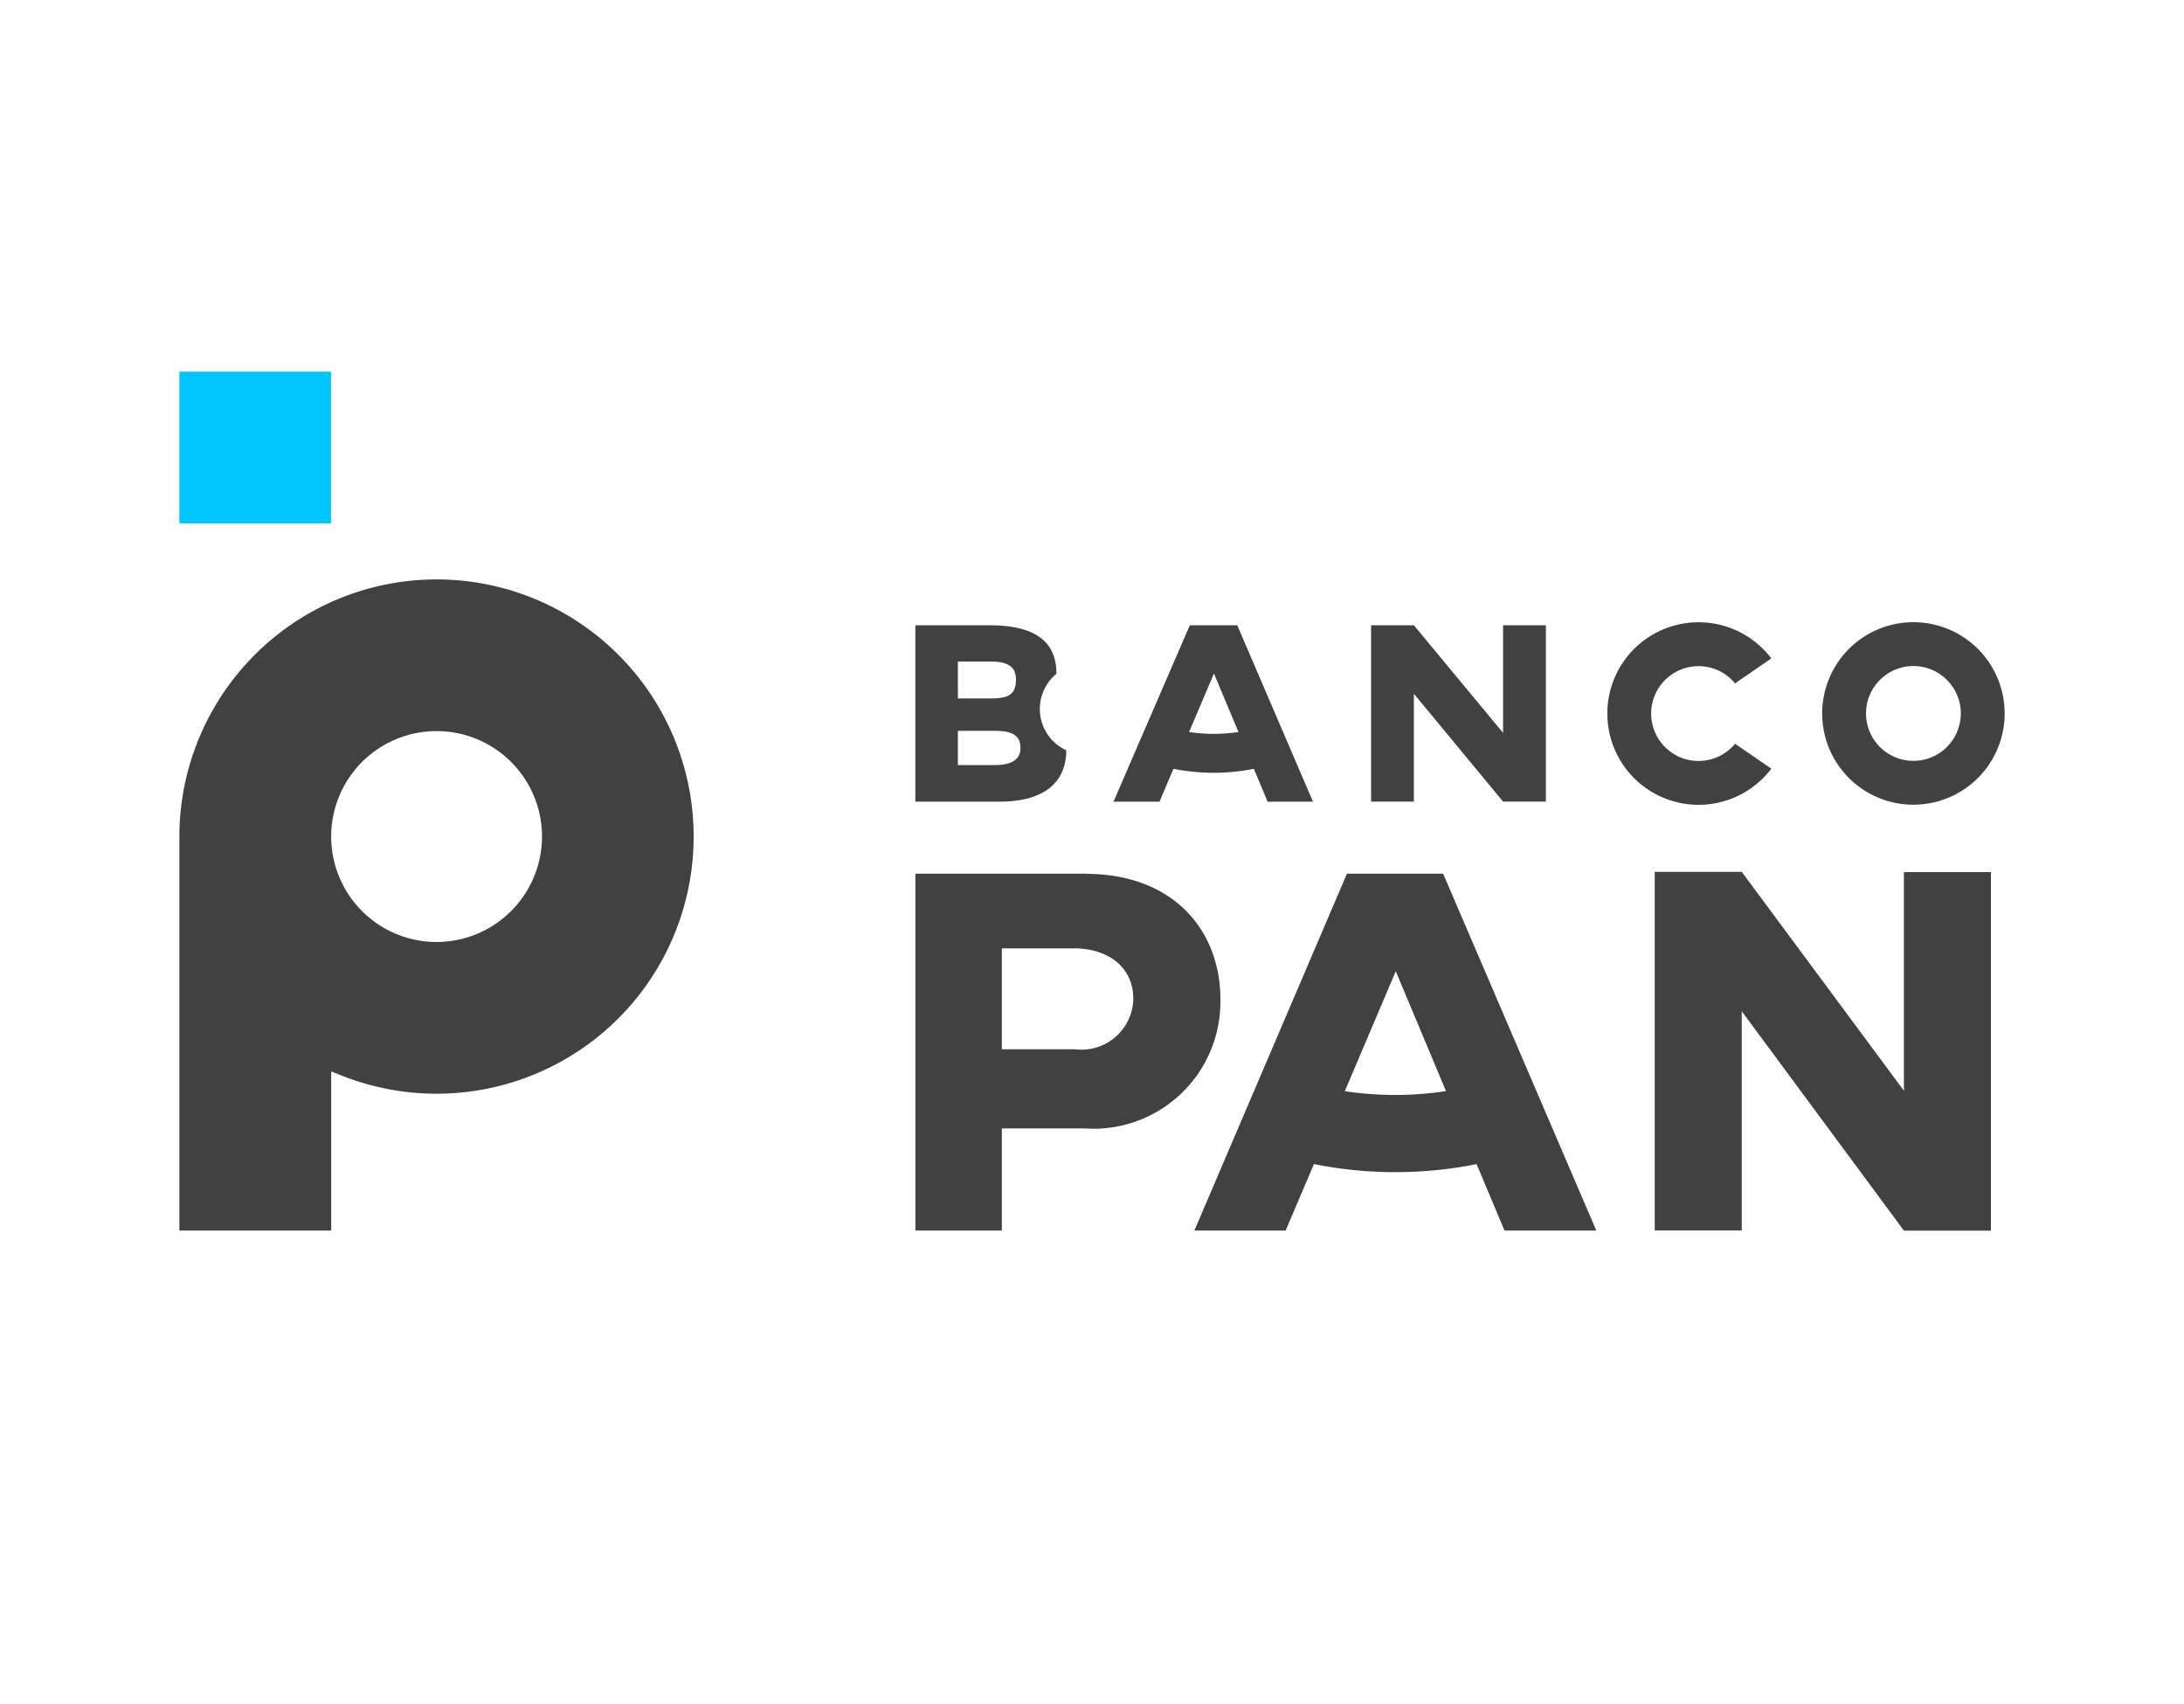 <svg xmlns="http://www.w3.org/2000/svg" width="85.897" height="67" viewBox="0 0 85.897 67"><defs><style>.a{fill:none;}.b{fill:#414141;}.c{fill:#00c5ff;}</style></defs><g transform="translate(-425.675 -1281.739)"><rect class="a" width="85.897" height="67" transform="translate(425.675 1281.739)"/><path class="b" d="M468.354,1316.092h-6.677v14.031h3.4v-4.016h3.252a4.99,4.99,0,0,0,5.343-5.1c0-2.569-1.732-4.911-5.322-4.911m-.392,6.9h-2.881v-3.969h2.881c1.361.021,2.29.785,2.29,1.981a2.04,2.04,0,0,1-2.29,1.988"/><path class="b" d="M500.557,1324.627l-6.379-8.607h-3.422v14.1h3.422V1321.5l6.379,8.628h3.422v-14.1h-3.422Z"/><path class="b" d="M467.612,1311.24a1.791,1.791,0,0,1-.388-3.009c0-1.111-.632-1.907-2.641-1.907h-2.907v6.935h3.315c1.9,0,2.621-.888,2.621-2.019m-4.263-3.488h1.336c.642,0,.948.224.948.693,0,.541-.224.755-.948.755h-1.336Zm0,4.069v-1.346H464.8c.663,0,1.01.163,1.01.673q0,.672-1.01.673Z"/><path class="b" d="M481.283,1309.016l3.508,4.242h1.683v-6.934h-1.683v4.232l-3.508-4.232H479.6v6.934h1.683Z"/><path class="b" d="M495.341,1311.962l-1.425-.979a1.864,1.864,0,1,1,0-2.375l1.425-.981a3.589,3.589,0,1,0,0,4.335"/><path class="b" d="M500.93,1313.379a3.588,3.588,0,1,0-3.588-3.588,3.587,3.587,0,0,0,3.588,3.588m0-5.452a1.864,1.864,0,1,1-1.864,1.864,1.864,1.864,0,0,1,1.864-1.864"/><path class="b" d="M471.827,1311.967a8.081,8.081,0,0,0,3,.032l.161-.033.541,1.293h1.785l-2.978-6.935h-1.866l-3,6.935h1.809Zm1.593-3.746.964,2.3a6.744,6.744,0,0,1-.975.073,6.637,6.637,0,0,1-.968-.072Z"/><path class="b" d="M478.65,1316.092l-6,14.031h3.59l1.112-2.614a16.3,16.3,0,0,0,6.07.064c.109-.019.218-.044.326-.066l1.1,2.616h3.61l-6.024-14.031Zm1.9,8.7a13.621,13.621,0,0,1-1.984-.148l2.005-4.717,1.975,4.714a13.585,13.585,0,0,1-2,.151"/><path class="b" d="M442.841,1304.521a10.122,10.122,0,0,0-10.111,10.11v15.492H438.7v-6.256l.469.184a10.111,10.111,0,1,0,3.677-19.53m0,14.256a4.146,4.146,0,1,1,4.146-4.146,4.15,4.15,0,0,1-4.146,4.146"/><rect class="c" width="5.964" height="5.964" transform="translate(432.73 1296.353)"/></g></svg>